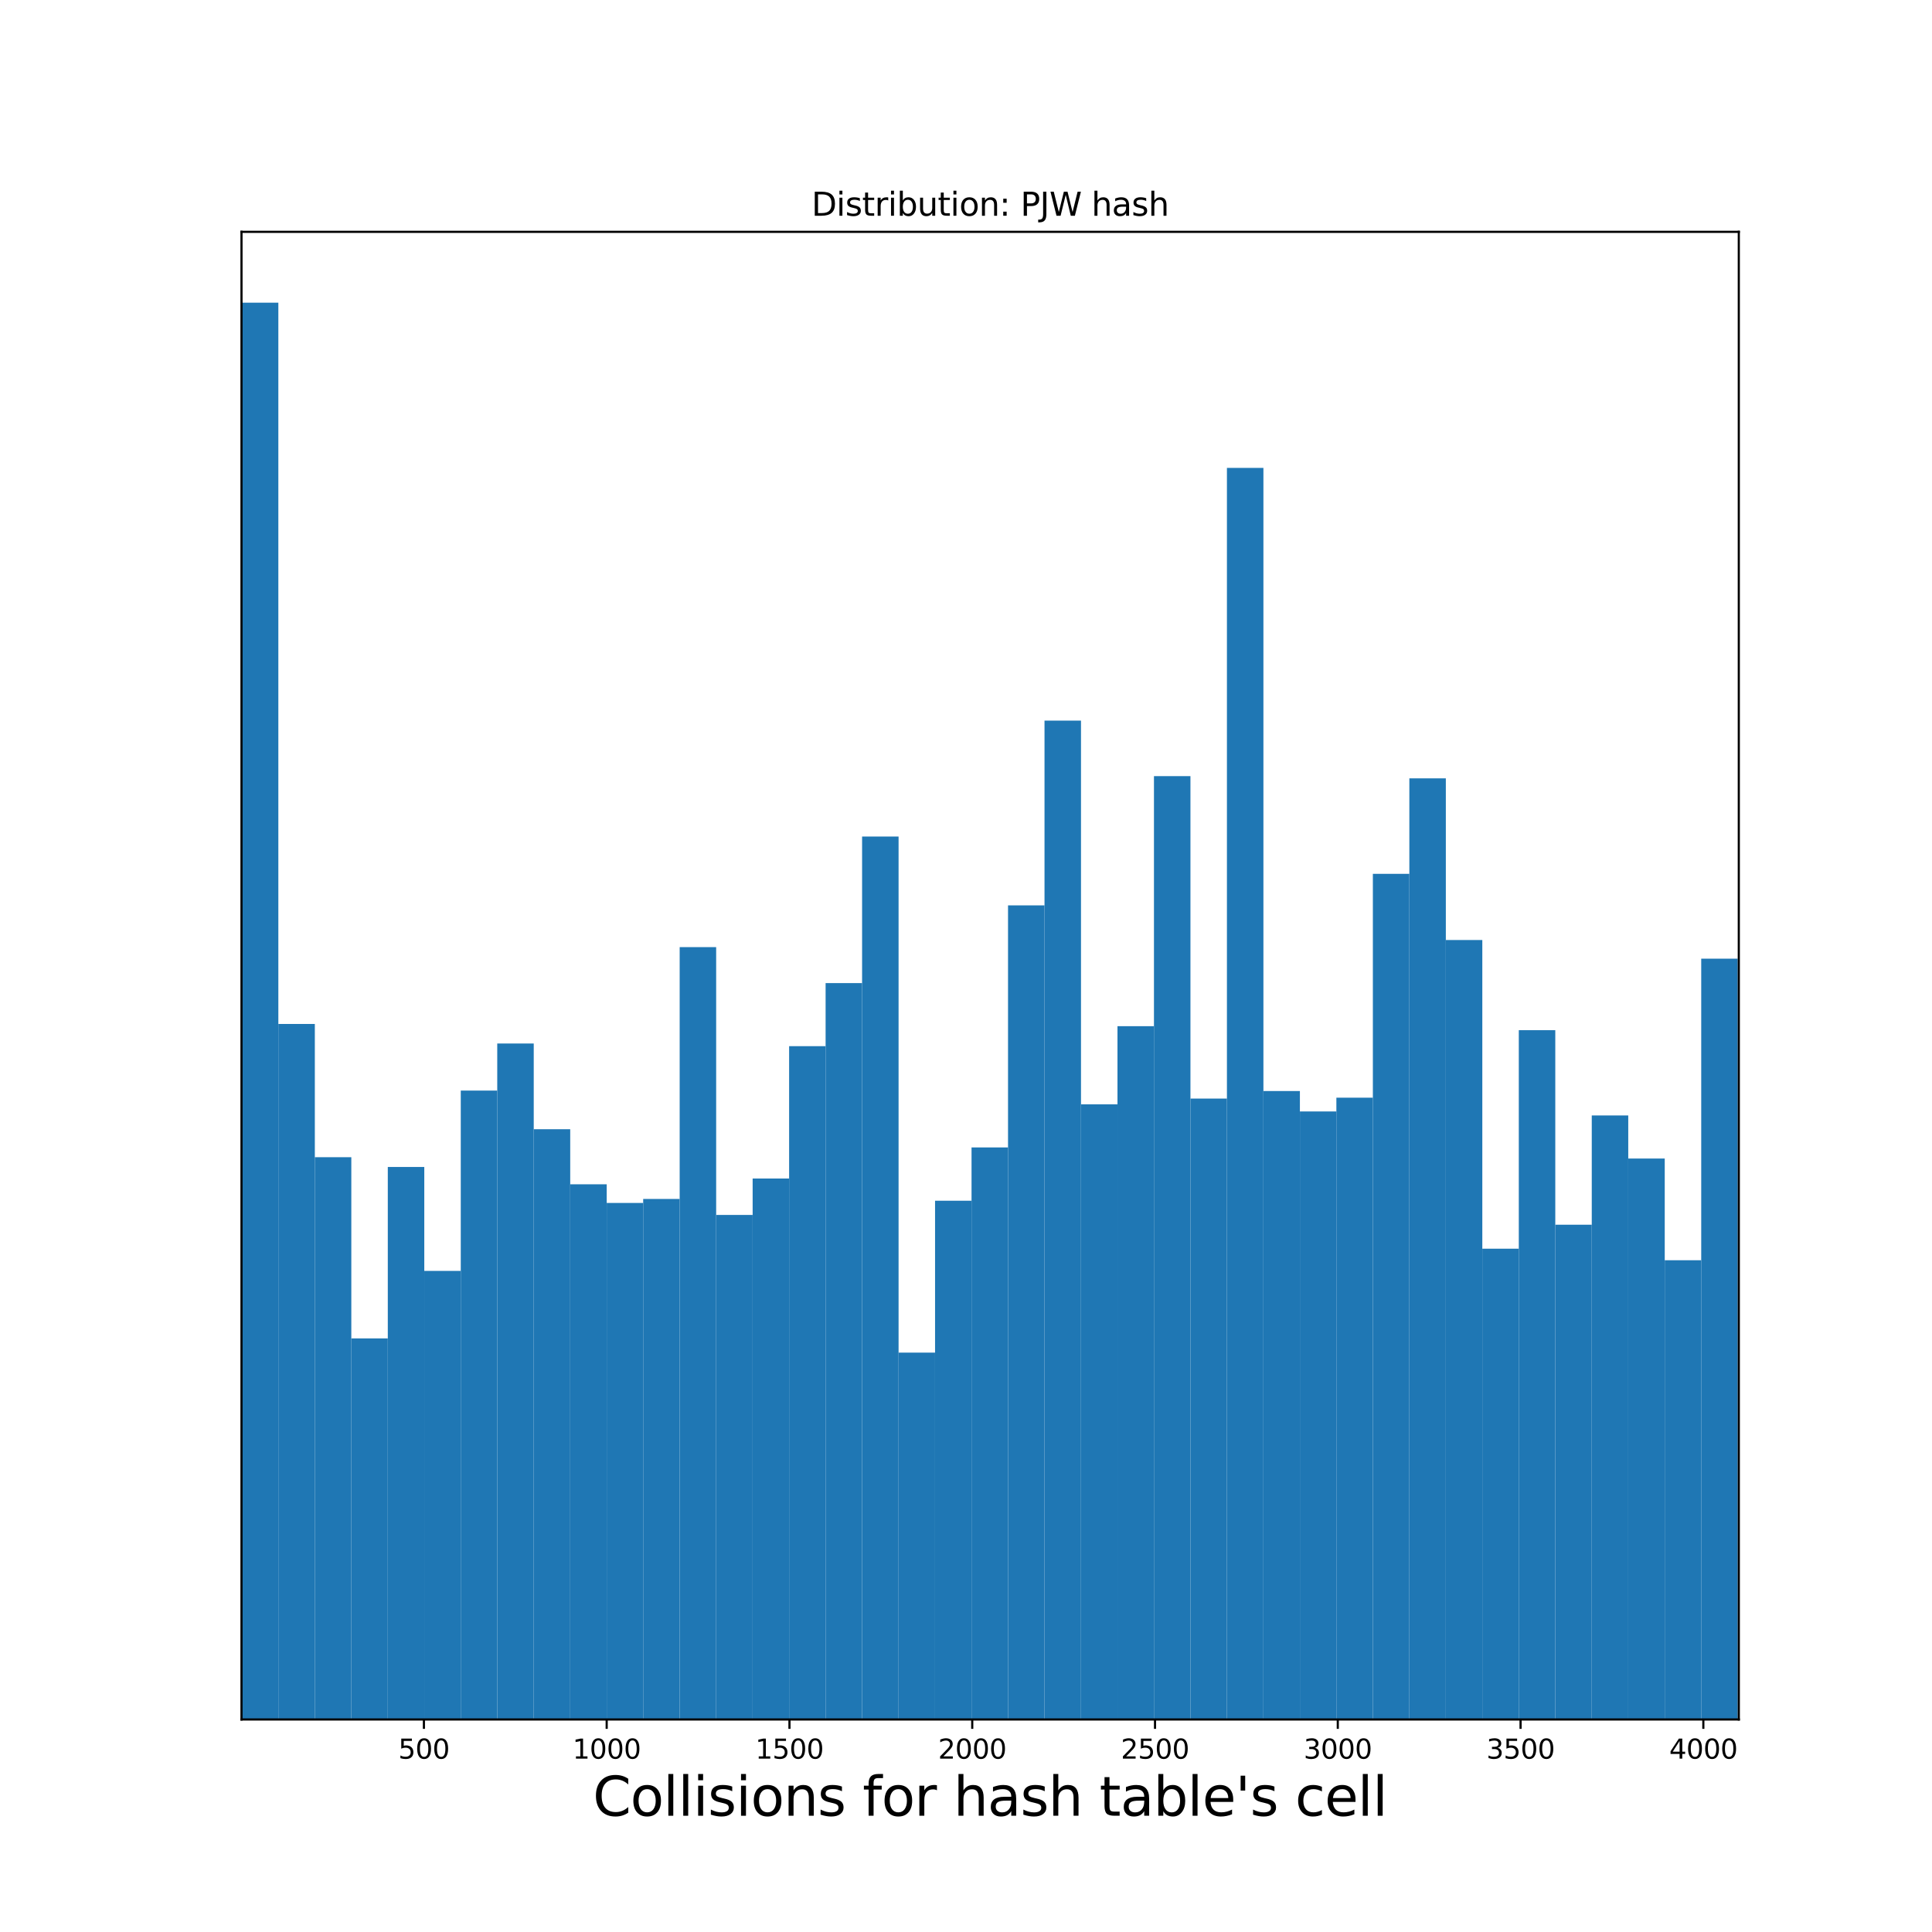 <?xml version="1.0" encoding="utf-8" standalone="no"?>
<!DOCTYPE svg PUBLIC "-//W3C//DTD SVG 1.1//EN"
  "http://www.w3.org/Graphics/SVG/1.1/DTD/svg11.dtd">
<svg xmlns:xlink="http://www.w3.org/1999/xlink" width="720pt" height="720pt" viewBox="0 0 720 720" xmlns="http://www.w3.org/2000/svg" version="1.1">
 <defs>
  <style type="text/css">*{stroke-linejoin: round; stroke-linecap: butt}</style>
 </defs>
 <g id="figure_1">
  <g id="patch_1">
   <path d="M 0 720 
L 720 720 
L 720 0 
L 0 0 
z
" style="fill: #ffffff"/>
  </g>
  <g id="axes_1">
   <g id="patch_2">
    <path d="M 90 640.8 
L 648 640.8 
L 648 86.4 
L 90 86.4 
z
" style="fill: #ffffff"/>
   </g>
   <g id="patch_3">
    <path d="M 90.136 640.8 
L 103.733 640.8 
L 103.733 112.8 
L 90.136 112.8 
z
" clip-path="url(#p78f401b4d1)" style="fill: #1f77b4"/>
   </g>
   <g id="patch_4">
    <path d="M 103.733 640.8 
L 117.329 640.8 
L 117.329 381.6 
L 103.733 381.6 
z
" clip-path="url(#p78f401b4d1)" style="fill: #1f77b4"/>
   </g>
   <g id="patch_5">
    <path d="M 117.329 640.8 
L 130.926 640.8 
L 130.926 431.255 
L 117.329 431.255 
z
" clip-path="url(#p78f401b4d1)" style="fill: #1f77b4"/>
   </g>
   <g id="patch_6">
    <path d="M 130.926 640.8 
L 144.522 640.8 
L 144.522 498.786 
L 130.926 498.786 
z
" clip-path="url(#p78f401b4d1)" style="fill: #1f77b4"/>
   </g>
   <g id="patch_7">
    <path d="M 144.522 640.8 
L 158.119 640.8 
L 158.119 434.897 
L 144.522 434.897 
z
" clip-path="url(#p78f401b4d1)" style="fill: #1f77b4"/>
   </g>
   <g id="patch_8">
    <path d="M 158.119 640.8 
L 171.715 640.8 
L 171.715 473.628 
L 158.119 473.628 
z
" clip-path="url(#p78f401b4d1)" style="fill: #1f77b4"/>
   </g>
   <g id="patch_9">
    <path d="M 171.715 640.8 
L 185.311 640.8 
L 185.311 406.428 
L 171.715 406.428 
z
" clip-path="url(#p78f401b4d1)" style="fill: #1f77b4"/>
   </g>
   <g id="patch_10">
    <path d="M 185.311 640.8 
L 198.908 640.8 
L 198.908 388.883 
L 185.311 388.883 
z
" clip-path="url(#p78f401b4d1)" style="fill: #1f77b4"/>
   </g>
   <g id="patch_11">
    <path d="M 198.908 640.8 
L 212.504 640.8 
L 212.504 420.828 
L 198.908 420.828 
z
" clip-path="url(#p78f401b4d1)" style="fill: #1f77b4"/>
   </g>
   <g id="patch_12">
    <path d="M 212.504 640.8 
L 226.101 640.8 
L 226.101 441.352 
L 212.504 441.352 
z
" clip-path="url(#p78f401b4d1)" style="fill: #1f77b4"/>
   </g>
   <g id="patch_13">
    <path d="M 226.101 640.8 
L 239.697 640.8 
L 239.697 448.303 
L 226.101 448.303 
z
" clip-path="url(#p78f401b4d1)" style="fill: #1f77b4"/>
   </g>
   <g id="patch_14">
    <path d="M 239.697 640.8 
L 253.294 640.8 
L 253.294 446.814 
L 239.697 446.814 
z
" clip-path="url(#p78f401b4d1)" style="fill: #1f77b4"/>
   </g>
   <g id="patch_15">
    <path d="M 253.294 640.8 
L 266.89 640.8 
L 266.89 352.966 
L 253.294 352.966 
z
" clip-path="url(#p78f401b4d1)" style="fill: #1f77b4"/>
   </g>
   <g id="patch_16">
    <path d="M 266.89 640.8 
L 280.487 640.8 
L 280.487 452.772 
L 266.89 452.772 
z
" clip-path="url(#p78f401b4d1)" style="fill: #1f77b4"/>
   </g>
   <g id="patch_17">
    <path d="M 280.487 640.8 
L 294.083 640.8 
L 294.083 439.2 
L 280.487 439.2 
z
" clip-path="url(#p78f401b4d1)" style="fill: #1f77b4"/>
   </g>
   <g id="patch_18">
    <path d="M 294.083 640.8 
L 307.68 640.8 
L 307.68 389.876 
L 294.083 389.876 
z
" clip-path="url(#p78f401b4d1)" style="fill: #1f77b4"/>
   </g>
   <g id="patch_19">
    <path d="M 307.68 640.8 
L 321.276 640.8 
L 321.276 366.372 
L 307.68 366.372 
z
" clip-path="url(#p78f401b4d1)" style="fill: #1f77b4"/>
   </g>
   <g id="patch_20">
    <path d="M 321.276 640.8 
L 334.873 640.8 
L 334.873 311.752 
L 321.276 311.752 
z
" clip-path="url(#p78f401b4d1)" style="fill: #1f77b4"/>
   </g>
   <g id="patch_21">
    <path d="M 334.873 640.8 
L 348.469 640.8 
L 348.469 504.083 
L 334.873 504.083 
z
" clip-path="url(#p78f401b4d1)" style="fill: #1f77b4"/>
   </g>
   <g id="patch_22">
    <path d="M 348.469 640.8 
L 362.066 640.8 
L 362.066 447.476 
L 348.469 447.476 
z
" clip-path="url(#p78f401b4d1)" style="fill: #1f77b4"/>
   </g>
   <g id="patch_23">
    <path d="M 362.066 640.8 
L 375.662 640.8 
L 375.662 427.614 
L 362.066 427.614 
z
" clip-path="url(#p78f401b4d1)" style="fill: #1f77b4"/>
   </g>
   <g id="patch_24">
    <path d="M 375.662 640.8 
L 389.258 640.8 
L 389.258 337.407 
L 375.662 337.407 
z
" clip-path="url(#p78f401b4d1)" style="fill: #1f77b4"/>
   </g>
   <g id="patch_25">
    <path d="M 389.258 640.8 
L 402.855 640.8 
L 402.855 268.552 
L 389.258 268.552 
z
" clip-path="url(#p78f401b4d1)" style="fill: #1f77b4"/>
   </g>
   <g id="patch_26">
    <path d="M 402.855 640.8 
L 416.451 640.8 
L 416.451 411.559 
L 402.855 411.559 
z
" clip-path="url(#p78f401b4d1)" style="fill: #1f77b4"/>
   </g>
   <g id="patch_27">
    <path d="M 416.451 640.8 
L 430.048 640.8 
L 430.048 382.428 
L 416.451 382.428 
z
" clip-path="url(#p78f401b4d1)" style="fill: #1f77b4"/>
   </g>
   <g id="patch_28">
    <path d="M 430.048 640.8 
L 443.644 640.8 
L 443.644 289.241 
L 430.048 289.241 
z
" clip-path="url(#p78f401b4d1)" style="fill: #1f77b4"/>
   </g>
   <g id="patch_29">
    <path d="M 443.644 640.8 
L 457.241 640.8 
L 457.241 409.407 
L 443.644 409.407 
z
" clip-path="url(#p78f401b4d1)" style="fill: #1f77b4"/>
   </g>
   <g id="patch_30">
    <path d="M 457.241 640.8 
L 470.837 640.8 
L 470.837 174.372 
L 457.241 174.372 
z
" clip-path="url(#p78f401b4d1)" style="fill: #1f77b4"/>
   </g>
   <g id="patch_31">
    <path d="M 470.837 640.8 
L 484.434 640.8 
L 484.434 406.593 
L 470.837 406.593 
z
" clip-path="url(#p78f401b4d1)" style="fill: #1f77b4"/>
   </g>
   <g id="patch_32">
    <path d="M 484.434 640.8 
L 498.03 640.8 
L 498.03 414.207 
L 484.434 414.207 
z
" clip-path="url(#p78f401b4d1)" style="fill: #1f77b4"/>
   </g>
   <g id="patch_33">
    <path d="M 498.03 640.8 
L 511.627 640.8 
L 511.627 409.076 
L 498.03 409.076 
z
" clip-path="url(#p78f401b4d1)" style="fill: #1f77b4"/>
   </g>
   <g id="patch_34">
    <path d="M 511.627 640.8 
L 525.223 640.8 
L 525.223 325.655 
L 511.627 325.655 
z
" clip-path="url(#p78f401b4d1)" style="fill: #1f77b4"/>
   </g>
   <g id="patch_35">
    <path d="M 525.223 640.8 
L 538.82 640.8 
L 538.82 290.069 
L 525.223 290.069 
z
" clip-path="url(#p78f401b4d1)" style="fill: #1f77b4"/>
   </g>
   <g id="patch_36">
    <path d="M 538.82 640.8 
L 552.416 640.8 
L 552.416 350.317 
L 538.82 350.317 
z
" clip-path="url(#p78f401b4d1)" style="fill: #1f77b4"/>
   </g>
   <g id="patch_37">
    <path d="M 552.416 640.8 
L 566.013 640.8 
L 566.013 465.352 
L 552.416 465.352 
z
" clip-path="url(#p78f401b4d1)" style="fill: #1f77b4"/>
   </g>
   <g id="patch_38">
    <path d="M 566.013 640.8 
L 579.609 640.8 
L 579.609 383.917 
L 566.013 383.917 
z
" clip-path="url(#p78f401b4d1)" style="fill: #1f77b4"/>
   </g>
   <g id="patch_39">
    <path d="M 579.609 640.8 
L 593.205 640.8 
L 593.205 456.414 
L 579.609 456.414 
z
" clip-path="url(#p78f401b4d1)" style="fill: #1f77b4"/>
   </g>
   <g id="patch_40">
    <path d="M 593.205 640.8 
L 606.802 640.8 
L 606.802 415.697 
L 593.205 415.697 
z
" clip-path="url(#p78f401b4d1)" style="fill: #1f77b4"/>
   </g>
   <g id="patch_41">
    <path d="M 606.802 640.8 
L 620.398 640.8 
L 620.398 431.752 
L 606.802 431.752 
z
" clip-path="url(#p78f401b4d1)" style="fill: #1f77b4"/>
   </g>
   <g id="patch_42">
    <path d="M 620.398 640.8 
L 633.995 640.8 
L 633.995 469.655 
L 620.398 469.655 
z
" clip-path="url(#p78f401b4d1)" style="fill: #1f77b4"/>
   </g>
   <g id="patch_43">
    <path d="M 633.995 640.8 
L 647.591 640.8 
L 647.591 357.269 
L 633.995 357.269 
z
" clip-path="url(#p78f401b4d1)" style="fill: #1f77b4"/>
   </g>
   <g id="matplotlib.axis_1">
    <g id="xtick_1">
     <g id="line2d_1">
      <defs>
       <path id="m21427307c8" d="M 0 0 
L 0 3.5 
" style="stroke: #000000; stroke-width: 0.8"/>
      </defs>
      <g>
       <use xlink:href="#m21427307c8" x="157.979" y="640.8" style="stroke: #000000; stroke-width: 0.8"/>
      </g>
     </g>
     <g id="text_1">
      <!-- 500 -->
      <g transform="translate(148.435 655.398)scale(0.1 -0.1)">
       <defs>
        <path id="DejaVuSans-35" d="M 691 4666 
L 3169 4666 
L 3169 4134 
L 1269 4134 
L 1269 2991 
Q 1406 3038 1543 3061 
Q 1681 3084 1819 3084 
Q 2600 3084 3056 2656 
Q 3513 2228 3513 1497 
Q 3513 744 3044 326 
Q 2575 -91 1722 -91 
Q 1428 -91 1123 -41 
Q 819 9 494 109 
L 494 744 
Q 775 591 1075 516 
Q 1375 441 1709 441 
Q 2250 441 2565 725 
Q 2881 1009 2881 1497 
Q 2881 1984 2565 2268 
Q 2250 2553 1709 2553 
Q 1456 2553 1204 2497 
Q 953 2441 691 2322 
L 691 4666 
z
" transform="scale(0.016)"/>
        <path id="DejaVuSans-30" d="M 2034 4250 
Q 1547 4250 1301 3770 
Q 1056 3291 1056 2328 
Q 1056 1369 1301 889 
Q 1547 409 2034 409 
Q 2525 409 2770 889 
Q 3016 1369 3016 2328 
Q 3016 3291 2770 3770 
Q 2525 4250 2034 4250 
z
M 2034 4750 
Q 2819 4750 3233 4129 
Q 3647 3509 3647 2328 
Q 3647 1150 3233 529 
Q 2819 -91 2034 -91 
Q 1250 -91 836 529 
Q 422 1150 422 2328 
Q 422 3509 836 4129 
Q 1250 4750 2034 4750 
z
" transform="scale(0.016)"/>
       </defs>
       <use xlink:href="#DejaVuSans-35"/>
       <use xlink:href="#DejaVuSans-30" x="63.623"/>
       <use xlink:href="#DejaVuSans-30" x="127.246"/>
      </g>
     </g>
    </g>
    <g id="xtick_2">
     <g id="line2d_2">
      <g>
       <use xlink:href="#m21427307c8" x="226.094" y="640.8" style="stroke: #000000; stroke-width: 0.8"/>
      </g>
     </g>
     <g id="text_2">
      <!-- 1000 -->
      <g transform="translate(213.369 655.398)scale(0.1 -0.1)">
       <defs>
        <path id="DejaVuSans-31" d="M 794 531 
L 1825 531 
L 1825 4091 
L 703 3866 
L 703 4441 
L 1819 4666 
L 2450 4666 
L 2450 531 
L 3481 531 
L 3481 0 
L 794 0 
L 794 531 
z
" transform="scale(0.016)"/>
       </defs>
       <use xlink:href="#DejaVuSans-31"/>
       <use xlink:href="#DejaVuSans-30" x="63.623"/>
       <use xlink:href="#DejaVuSans-30" x="127.246"/>
       <use xlink:href="#DejaVuSans-30" x="190.869"/>
      </g>
     </g>
    </g>
    <g id="xtick_3">
     <g id="line2d_3">
      <g>
       <use xlink:href="#m21427307c8" x="294.209" y="640.8" style="stroke: #000000; stroke-width: 0.8"/>
      </g>
     </g>
     <g id="text_3">
      <!-- 1500 -->
      <g transform="translate(281.484 655.398)scale(0.1 -0.1)">
       <use xlink:href="#DejaVuSans-31"/>
       <use xlink:href="#DejaVuSans-35" x="63.623"/>
       <use xlink:href="#DejaVuSans-30" x="127.246"/>
       <use xlink:href="#DejaVuSans-30" x="190.869"/>
      </g>
     </g>
    </g>
    <g id="xtick_4">
     <g id="line2d_4">
      <g>
       <use xlink:href="#m21427307c8" x="362.325" y="640.8" style="stroke: #000000; stroke-width: 0.8"/>
      </g>
     </g>
     <g id="text_4">
      <!-- 2000 -->
      <g transform="translate(349.6 655.398)scale(0.1 -0.1)">
       <defs>
        <path id="DejaVuSans-32" d="M 1228 531 
L 3431 531 
L 3431 0 
L 469 0 
L 469 531 
Q 828 903 1448 1529 
Q 2069 2156 2228 2338 
Q 2531 2678 2651 2914 
Q 2772 3150 2772 3378 
Q 2772 3750 2511 3984 
Q 2250 4219 1831 4219 
Q 1534 4219 1204 4116 
Q 875 4013 500 3803 
L 500 4441 
Q 881 4594 1212 4672 
Q 1544 4750 1819 4750 
Q 2544 4750 2975 4387 
Q 3406 4025 3406 3419 
Q 3406 3131 3298 2873 
Q 3191 2616 2906 2266 
Q 2828 2175 2409 1742 
Q 1991 1309 1228 531 
z
" transform="scale(0.016)"/>
       </defs>
       <use xlink:href="#DejaVuSans-32"/>
       <use xlink:href="#DejaVuSans-30" x="63.623"/>
       <use xlink:href="#DejaVuSans-30" x="127.246"/>
       <use xlink:href="#DejaVuSans-30" x="190.869"/>
      </g>
     </g>
    </g>
    <g id="xtick_5">
     <g id="line2d_5">
      <g>
       <use xlink:href="#m21427307c8" x="430.44" y="640.8" style="stroke: #000000; stroke-width: 0.8"/>
      </g>
     </g>
     <g id="text_5">
      <!-- 2500 -->
      <g transform="translate(417.715 655.398)scale(0.1 -0.1)">
       <use xlink:href="#DejaVuSans-32"/>
       <use xlink:href="#DejaVuSans-35" x="63.623"/>
       <use xlink:href="#DejaVuSans-30" x="127.246"/>
       <use xlink:href="#DejaVuSans-30" x="190.869"/>
      </g>
     </g>
    </g>
    <g id="xtick_6">
     <g id="line2d_6">
      <g>
       <use xlink:href="#m21427307c8" x="498.555" y="640.8" style="stroke: #000000; stroke-width: 0.8"/>
      </g>
     </g>
     <g id="text_6">
      <!-- 3000 -->
      <g transform="translate(485.83 655.398)scale(0.1 -0.1)">
       <defs>
        <path id="DejaVuSans-33" d="M 2597 2516 
Q 3050 2419 3304 2112 
Q 3559 1806 3559 1356 
Q 3559 666 3084 287 
Q 2609 -91 1734 -91 
Q 1441 -91 1130 -33 
Q 819 25 488 141 
L 488 750 
Q 750 597 1062 519 
Q 1375 441 1716 441 
Q 2309 441 2620 675 
Q 2931 909 2931 1356 
Q 2931 1769 2642 2001 
Q 2353 2234 1838 2234 
L 1294 2234 
L 1294 2753 
L 1863 2753 
Q 2328 2753 2575 2939 
Q 2822 3125 2822 3475 
Q 2822 3834 2567 4026 
Q 2313 4219 1838 4219 
Q 1578 4219 1281 4162 
Q 984 4106 628 3988 
L 628 4550 
Q 988 4650 1302 4700 
Q 1616 4750 1894 4750 
Q 2613 4750 3031 4423 
Q 3450 4097 3450 3541 
Q 3450 3153 3228 2886 
Q 3006 2619 2597 2516 
z
" transform="scale(0.016)"/>
       </defs>
       <use xlink:href="#DejaVuSans-33"/>
       <use xlink:href="#DejaVuSans-30" x="63.623"/>
       <use xlink:href="#DejaVuSans-30" x="127.246"/>
       <use xlink:href="#DejaVuSans-30" x="190.869"/>
      </g>
     </g>
    </g>
    <g id="xtick_7">
     <g id="line2d_7">
      <g>
       <use xlink:href="#m21427307c8" x="566.67" y="640.8" style="stroke: #000000; stroke-width: 0.8"/>
      </g>
     </g>
     <g id="text_7">
      <!-- 3500 -->
      <g transform="translate(553.945 655.398)scale(0.1 -0.1)">
       <use xlink:href="#DejaVuSans-33"/>
       <use xlink:href="#DejaVuSans-35" x="63.623"/>
       <use xlink:href="#DejaVuSans-30" x="127.246"/>
       <use xlink:href="#DejaVuSans-30" x="190.869"/>
      </g>
     </g>
    </g>
    <g id="xtick_8">
     <g id="line2d_8">
      <g>
       <use xlink:href="#m21427307c8" x="634.786" y="640.8" style="stroke: #000000; stroke-width: 0.8"/>
      </g>
     </g>
     <g id="text_8">
      <!-- 4000 -->
      <g transform="translate(622.061 655.398)scale(0.1 -0.1)">
       <defs>
        <path id="DejaVuSans-34" d="M 2419 4116 
L 825 1625 
L 2419 1625 
L 2419 4116 
z
M 2253 4666 
L 3047 4666 
L 3047 1625 
L 3713 1625 
L 3713 1100 
L 3047 1100 
L 3047 0 
L 2419 0 
L 2419 1100 
L 313 1100 
L 313 1709 
L 2253 4666 
z
" transform="scale(0.016)"/>
       </defs>
       <use xlink:href="#DejaVuSans-34"/>
       <use xlink:href="#DejaVuSans-30" x="63.623"/>
       <use xlink:href="#DejaVuSans-30" x="127.246"/>
       <use xlink:href="#DejaVuSans-30" x="190.869"/>
      </g>
     </g>
    </g>
    <g id="text_9">
     <!-- Collisions for hash table's cell -->
     <g transform="translate(220.942 676.675)scale(0.2 -0.2)">
      <defs>
       <path id="DejaVuSans-43" d="M 4122 4306 
L 4122 3641 
Q 3803 3938 3442 4084 
Q 3081 4231 2675 4231 
Q 1875 4231 1450 3742 
Q 1025 3253 1025 2328 
Q 1025 1406 1450 917 
Q 1875 428 2675 428 
Q 3081 428 3442 575 
Q 3803 722 4122 1019 
L 4122 359 
Q 3791 134 3420 21 
Q 3050 -91 2638 -91 
Q 1578 -91 968 557 
Q 359 1206 359 2328 
Q 359 3453 968 4101 
Q 1578 4750 2638 4750 
Q 3056 4750 3426 4639 
Q 3797 4528 4122 4306 
z
" transform="scale(0.016)"/>
       <path id="DejaVuSans-6f" d="M 1959 3097 
Q 1497 3097 1228 2736 
Q 959 2375 959 1747 
Q 959 1119 1226 758 
Q 1494 397 1959 397 
Q 2419 397 2687 759 
Q 2956 1122 2956 1747 
Q 2956 2369 2687 2733 
Q 2419 3097 1959 3097 
z
M 1959 3584 
Q 2709 3584 3137 3096 
Q 3566 2609 3566 1747 
Q 3566 888 3137 398 
Q 2709 -91 1959 -91 
Q 1206 -91 779 398 
Q 353 888 353 1747 
Q 353 2609 779 3096 
Q 1206 3584 1959 3584 
z
" transform="scale(0.016)"/>
       <path id="DejaVuSans-6c" d="M 603 4863 
L 1178 4863 
L 1178 0 
L 603 0 
L 603 4863 
z
" transform="scale(0.016)"/>
       <path id="DejaVuSans-69" d="M 603 3500 
L 1178 3500 
L 1178 0 
L 603 0 
L 603 3500 
z
M 603 4863 
L 1178 4863 
L 1178 4134 
L 603 4134 
L 603 4863 
z
" transform="scale(0.016)"/>
       <path id="DejaVuSans-73" d="M 2834 3397 
L 2834 2853 
Q 2591 2978 2328 3040 
Q 2066 3103 1784 3103 
Q 1356 3103 1142 2972 
Q 928 2841 928 2578 
Q 928 2378 1081 2264 
Q 1234 2150 1697 2047 
L 1894 2003 
Q 2506 1872 2764 1633 
Q 3022 1394 3022 966 
Q 3022 478 2636 193 
Q 2250 -91 1575 -91 
Q 1294 -91 989 -36 
Q 684 19 347 128 
L 347 722 
Q 666 556 975 473 
Q 1284 391 1588 391 
Q 1994 391 2212 530 
Q 2431 669 2431 922 
Q 2431 1156 2273 1281 
Q 2116 1406 1581 1522 
L 1381 1569 
Q 847 1681 609 1914 
Q 372 2147 372 2553 
Q 372 3047 722 3315 
Q 1072 3584 1716 3584 
Q 2034 3584 2315 3537 
Q 2597 3491 2834 3397 
z
" transform="scale(0.016)"/>
       <path id="DejaVuSans-6e" d="M 3513 2113 
L 3513 0 
L 2938 0 
L 2938 2094 
Q 2938 2591 2744 2837 
Q 2550 3084 2163 3084 
Q 1697 3084 1428 2787 
Q 1159 2491 1159 1978 
L 1159 0 
L 581 0 
L 581 3500 
L 1159 3500 
L 1159 2956 
Q 1366 3272 1645 3428 
Q 1925 3584 2291 3584 
Q 2894 3584 3203 3211 
Q 3513 2838 3513 2113 
z
" transform="scale(0.016)"/>
       <path id="DejaVuSans-20" transform="scale(0.016)"/>
       <path id="DejaVuSans-66" d="M 2375 4863 
L 2375 4384 
L 1825 4384 
Q 1516 4384 1395 4259 
Q 1275 4134 1275 3809 
L 1275 3500 
L 2222 3500 
L 2222 3053 
L 1275 3053 
L 1275 0 
L 697 0 
L 697 3053 
L 147 3053 
L 147 3500 
L 697 3500 
L 697 3744 
Q 697 4328 969 4595 
Q 1241 4863 1831 4863 
L 2375 4863 
z
" transform="scale(0.016)"/>
       <path id="DejaVuSans-72" d="M 2631 2963 
Q 2534 3019 2420 3045 
Q 2306 3072 2169 3072 
Q 1681 3072 1420 2755 
Q 1159 2438 1159 1844 
L 1159 0 
L 581 0 
L 581 3500 
L 1159 3500 
L 1159 2956 
Q 1341 3275 1631 3429 
Q 1922 3584 2338 3584 
Q 2397 3584 2469 3576 
Q 2541 3569 2628 3553 
L 2631 2963 
z
" transform="scale(0.016)"/>
       <path id="DejaVuSans-68" d="M 3513 2113 
L 3513 0 
L 2938 0 
L 2938 2094 
Q 2938 2591 2744 2837 
Q 2550 3084 2163 3084 
Q 1697 3084 1428 2787 
Q 1159 2491 1159 1978 
L 1159 0 
L 581 0 
L 581 4863 
L 1159 4863 
L 1159 2956 
Q 1366 3272 1645 3428 
Q 1925 3584 2291 3584 
Q 2894 3584 3203 3211 
Q 3513 2838 3513 2113 
z
" transform="scale(0.016)"/>
       <path id="DejaVuSans-61" d="M 2194 1759 
Q 1497 1759 1228 1600 
Q 959 1441 959 1056 
Q 959 750 1161 570 
Q 1363 391 1709 391 
Q 2188 391 2477 730 
Q 2766 1069 2766 1631 
L 2766 1759 
L 2194 1759 
z
M 3341 1997 
L 3341 0 
L 2766 0 
L 2766 531 
Q 2569 213 2275 61 
Q 1981 -91 1556 -91 
Q 1019 -91 701 211 
Q 384 513 384 1019 
Q 384 1609 779 1909 
Q 1175 2209 1959 2209 
L 2766 2209 
L 2766 2266 
Q 2766 2663 2505 2880 
Q 2244 3097 1772 3097 
Q 1472 3097 1187 3025 
Q 903 2953 641 2809 
L 641 3341 
Q 956 3463 1253 3523 
Q 1550 3584 1831 3584 
Q 2591 3584 2966 3190 
Q 3341 2797 3341 1997 
z
" transform="scale(0.016)"/>
       <path id="DejaVuSans-74" d="M 1172 4494 
L 1172 3500 
L 2356 3500 
L 2356 3053 
L 1172 3053 
L 1172 1153 
Q 1172 725 1289 603 
Q 1406 481 1766 481 
L 2356 481 
L 2356 0 
L 1766 0 
Q 1100 0 847 248 
Q 594 497 594 1153 
L 594 3053 
L 172 3053 
L 172 3500 
L 594 3500 
L 594 4494 
L 1172 4494 
z
" transform="scale(0.016)"/>
       <path id="DejaVuSans-62" d="M 3116 1747 
Q 3116 2381 2855 2742 
Q 2594 3103 2138 3103 
Q 1681 3103 1420 2742 
Q 1159 2381 1159 1747 
Q 1159 1113 1420 752 
Q 1681 391 2138 391 
Q 2594 391 2855 752 
Q 3116 1113 3116 1747 
z
M 1159 2969 
Q 1341 3281 1617 3432 
Q 1894 3584 2278 3584 
Q 2916 3584 3314 3078 
Q 3713 2572 3713 1747 
Q 3713 922 3314 415 
Q 2916 -91 2278 -91 
Q 1894 -91 1617 61 
Q 1341 213 1159 525 
L 1159 0 
L 581 0 
L 581 4863 
L 1159 4863 
L 1159 2969 
z
" transform="scale(0.016)"/>
       <path id="DejaVuSans-65" d="M 3597 1894 
L 3597 1613 
L 953 1613 
Q 991 1019 1311 708 
Q 1631 397 2203 397 
Q 2534 397 2845 478 
Q 3156 559 3463 722 
L 3463 178 
Q 3153 47 2828 -22 
Q 2503 -91 2169 -91 
Q 1331 -91 842 396 
Q 353 884 353 1716 
Q 353 2575 817 3079 
Q 1281 3584 2069 3584 
Q 2775 3584 3186 3129 
Q 3597 2675 3597 1894 
z
M 3022 2063 
Q 3016 2534 2758 2815 
Q 2500 3097 2075 3097 
Q 1594 3097 1305 2825 
Q 1016 2553 972 2059 
L 3022 2063 
z
" transform="scale(0.016)"/>
       <path id="DejaVuSans-27" d="M 1147 4666 
L 1147 2931 
L 616 2931 
L 616 4666 
L 1147 4666 
z
" transform="scale(0.016)"/>
       <path id="DejaVuSans-63" d="M 3122 3366 
L 3122 2828 
Q 2878 2963 2633 3030 
Q 2388 3097 2138 3097 
Q 1578 3097 1268 2742 
Q 959 2388 959 1747 
Q 959 1106 1268 751 
Q 1578 397 2138 397 
Q 2388 397 2633 464 
Q 2878 531 3122 666 
L 3122 134 
Q 2881 22 2623 -34 
Q 2366 -91 2075 -91 
Q 1284 -91 818 406 
Q 353 903 353 1747 
Q 353 2603 823 3093 
Q 1294 3584 2113 3584 
Q 2378 3584 2631 3529 
Q 2884 3475 3122 3366 
z
" transform="scale(0.016)"/>
      </defs>
      <use xlink:href="#DejaVuSans-43"/>
      <use xlink:href="#DejaVuSans-6f" x="69.824"/>
      <use xlink:href="#DejaVuSans-6c" x="131.006"/>
      <use xlink:href="#DejaVuSans-6c" x="158.789"/>
      <use xlink:href="#DejaVuSans-69" x="186.572"/>
      <use xlink:href="#DejaVuSans-73" x="214.355"/>
      <use xlink:href="#DejaVuSans-69" x="266.455"/>
      <use xlink:href="#DejaVuSans-6f" x="294.238"/>
      <use xlink:href="#DejaVuSans-6e" x="355.42"/>
      <use xlink:href="#DejaVuSans-73" x="418.799"/>
      <use xlink:href="#DejaVuSans-20" x="470.898"/>
      <use xlink:href="#DejaVuSans-66" x="502.686"/>
      <use xlink:href="#DejaVuSans-6f" x="537.891"/>
      <use xlink:href="#DejaVuSans-72" x="599.072"/>
      <use xlink:href="#DejaVuSans-20" x="640.186"/>
      <use xlink:href="#DejaVuSans-68" x="671.973"/>
      <use xlink:href="#DejaVuSans-61" x="735.352"/>
      <use xlink:href="#DejaVuSans-73" x="796.631"/>
      <use xlink:href="#DejaVuSans-68" x="848.73"/>
      <use xlink:href="#DejaVuSans-20" x="912.109"/>
      <use xlink:href="#DejaVuSans-74" x="943.896"/>
      <use xlink:href="#DejaVuSans-61" x="983.105"/>
      <use xlink:href="#DejaVuSans-62" x="1044.385"/>
      <use xlink:href="#DejaVuSans-6c" x="1107.861"/>
      <use xlink:href="#DejaVuSans-65" x="1135.645"/>
      <use xlink:href="#DejaVuSans-27" x="1197.168"/>
      <use xlink:href="#DejaVuSans-73" x="1224.658"/>
      <use xlink:href="#DejaVuSans-20" x="1276.758"/>
      <use xlink:href="#DejaVuSans-63" x="1308.545"/>
      <use xlink:href="#DejaVuSans-65" x="1363.525"/>
      <use xlink:href="#DejaVuSans-6c" x="1425.049"/>
      <use xlink:href="#DejaVuSans-6c" x="1452.832"/>
     </g>
    </g>
   </g>
   <g id="matplotlib.axis_2"/>
   <g id="patch_44">
    <path d="M 90 640.8 
L 90 86.4 
" style="fill: none; stroke: #000000; stroke-width: 0.8; stroke-linejoin: miter; stroke-linecap: square"/>
   </g>
   <g id="patch_45">
    <path d="M 648 640.8 
L 648 86.4 
" style="fill: none; stroke: #000000; stroke-width: 0.8; stroke-linejoin: miter; stroke-linecap: square"/>
   </g>
   <g id="patch_46">
    <path d="M 90 640.8 
L 648 640.8 
" style="fill: none; stroke: #000000; stroke-width: 0.8; stroke-linejoin: miter; stroke-linecap: square"/>
   </g>
   <g id="patch_47">
    <path d="M 90 86.4 
L 648 86.4 
" style="fill: none; stroke: #000000; stroke-width: 0.8; stroke-linejoin: miter; stroke-linecap: square"/>
   </g>
   <g id="text_10">
    <!-- Distribution: PJW hash -->
    <g transform="translate(302.435 80.4)scale(0.12 -0.12)">
     <defs>
      <path id="DejaVuSans-44" d="M 1259 4147 
L 1259 519 
L 2022 519 
Q 2988 519 3436 956 
Q 3884 1394 3884 2338 
Q 3884 3275 3436 3711 
Q 2988 4147 2022 4147 
L 1259 4147 
z
M 628 4666 
L 1925 4666 
Q 3281 4666 3915 4102 
Q 4550 3538 4550 2338 
Q 4550 1131 3912 565 
Q 3275 0 1925 0 
L 628 0 
L 628 4666 
z
" transform="scale(0.016)"/>
      <path id="DejaVuSans-75" d="M 544 1381 
L 544 3500 
L 1119 3500 
L 1119 1403 
Q 1119 906 1312 657 
Q 1506 409 1894 409 
Q 2359 409 2629 706 
Q 2900 1003 2900 1516 
L 2900 3500 
L 3475 3500 
L 3475 0 
L 2900 0 
L 2900 538 
Q 2691 219 2414 64 
Q 2138 -91 1772 -91 
Q 1169 -91 856 284 
Q 544 659 544 1381 
z
M 1991 3584 
L 1991 3584 
z
" transform="scale(0.016)"/>
      <path id="DejaVuSans-3a" d="M 750 794 
L 1409 794 
L 1409 0 
L 750 0 
L 750 794 
z
M 750 3309 
L 1409 3309 
L 1409 2516 
L 750 2516 
L 750 3309 
z
" transform="scale(0.016)"/>
      <path id="DejaVuSans-50" d="M 1259 4147 
L 1259 2394 
L 2053 2394 
Q 2494 2394 2734 2622 
Q 2975 2850 2975 3272 
Q 2975 3691 2734 3919 
Q 2494 4147 2053 4147 
L 1259 4147 
z
M 628 4666 
L 2053 4666 
Q 2838 4666 3239 4311 
Q 3641 3956 3641 3272 
Q 3641 2581 3239 2228 
Q 2838 1875 2053 1875 
L 1259 1875 
L 1259 0 
L 628 0 
L 628 4666 
z
" transform="scale(0.016)"/>
      <path id="DejaVuSans-4a" d="M 628 4666 
L 1259 4666 
L 1259 325 
Q 1259 -519 939 -900 
Q 619 -1281 -91 -1281 
L -331 -1281 
L -331 -750 
L -134 -750 
Q 284 -750 456 -515 
Q 628 -281 628 325 
L 628 4666 
z
" transform="scale(0.016)"/>
      <path id="DejaVuSans-57" d="M 213 4666 
L 850 4666 
L 1831 722 
L 2809 4666 
L 3519 4666 
L 4500 722 
L 5478 4666 
L 6119 4666 
L 4947 0 
L 4153 0 
L 3169 4050 
L 2175 0 
L 1381 0 
L 213 4666 
z
" transform="scale(0.016)"/>
     </defs>
     <use xlink:href="#DejaVuSans-44"/>
     <use xlink:href="#DejaVuSans-69" x="77.002"/>
     <use xlink:href="#DejaVuSans-73" x="104.785"/>
     <use xlink:href="#DejaVuSans-74" x="156.885"/>
     <use xlink:href="#DejaVuSans-72" x="196.094"/>
     <use xlink:href="#DejaVuSans-69" x="237.207"/>
     <use xlink:href="#DejaVuSans-62" x="264.99"/>
     <use xlink:href="#DejaVuSans-75" x="328.467"/>
     <use xlink:href="#DejaVuSans-74" x="391.846"/>
     <use xlink:href="#DejaVuSans-69" x="431.055"/>
     <use xlink:href="#DejaVuSans-6f" x="458.838"/>
     <use xlink:href="#DejaVuSans-6e" x="520.02"/>
     <use xlink:href="#DejaVuSans-3a" x="583.398"/>
     <use xlink:href="#DejaVuSans-20" x="617.09"/>
     <use xlink:href="#DejaVuSans-50" x="648.877"/>
     <use xlink:href="#DejaVuSans-4a" x="709.18"/>
     <use xlink:href="#DejaVuSans-57" x="738.672"/>
     <use xlink:href="#DejaVuSans-20" x="837.549"/>
     <use xlink:href="#DejaVuSans-68" x="869.336"/>
     <use xlink:href="#DejaVuSans-61" x="932.715"/>
     <use xlink:href="#DejaVuSans-73" x="993.994"/>
     <use xlink:href="#DejaVuSans-68" x="1046.094"/>
    </g>
   </g>
  </g>
 </g>
 <defs>
  <clipPath id="p78f401b4d1">
   <rect x="90" y="86.4" width="558" height="554.4"/>
  </clipPath>
 </defs>
</svg>
